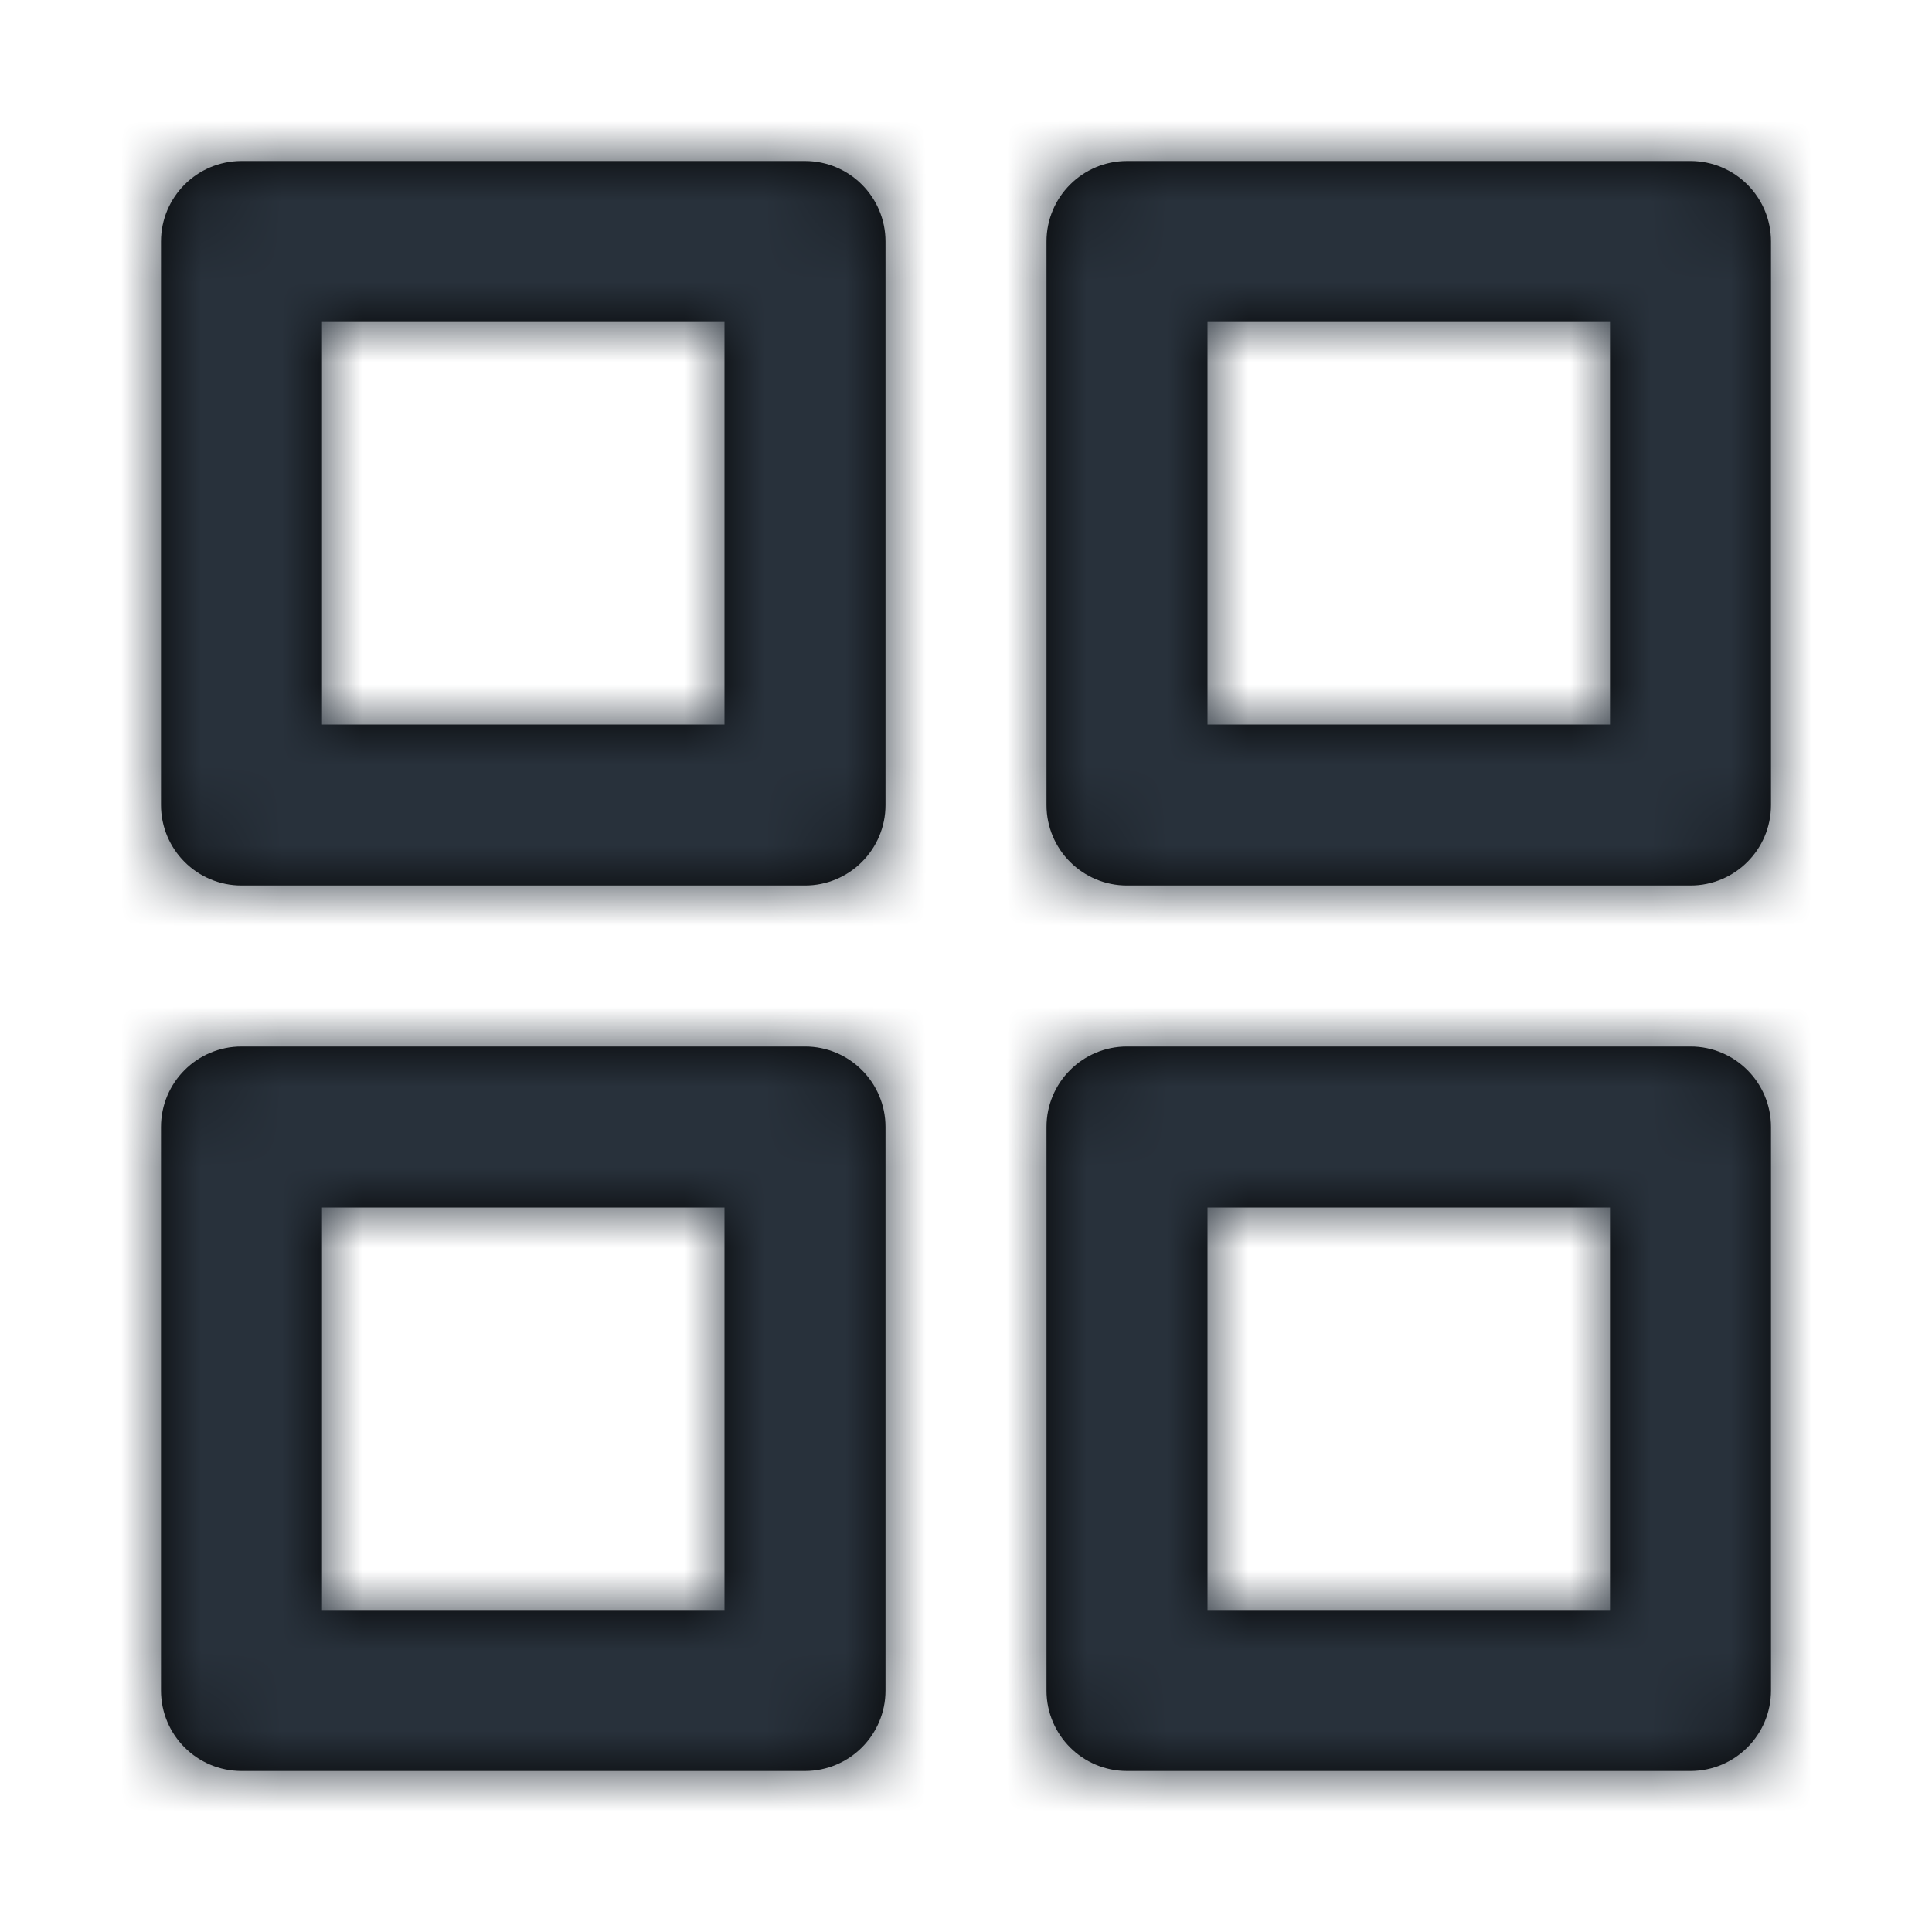 <?xml version="1.0" encoding="UTF-8"?>
<svg width="24px" height="24px" viewBox="0 0 24 24" version="1.1" xmlns="http://www.w3.org/2000/svg" xmlns:xlink="http://www.w3.org/1999/xlink">
    <!-- Generator: Sketch 54.1 (76490) - https://sketchapp.com -->
    <title>grid</title>
    <desc>Created with Sketch.</desc>
    <defs>
        <path d="M4,4 L4,9 L9,9 L9,4 L4,4 Z M3,2 L10,2 C10.552,2 11,2.448 11,3 L11,10 C11,10.552 10.552,11 10,11 L3,11 C2.448,11 2,10.552 2,10 L2,3 C2,2.448 2.448,2 3,2 Z M14,2 L21,2 C21.552,2 22,2.448 22,3 L22,10 C22,10.552 21.552,11 21,11 L14,11 C13.448,11 13,10.552 13,10 L13,3 C13,2.448 13.448,2 14,2 Z M15,9 L20,9 L20,4 L15,4 L15,9 Z M14,13 L21,13 C21.552,13 22,13.448 22,14 L22,21 C22,21.552 21.552,22 21,22 L14,22 C13.448,22 13,21.552 13,21 L13,14 C13,13.448 13.448,13 14,13 Z M15,20 L20,20 L20,15 L15,15 L15,20 Z M3,13 L10,13 C10.552,13 11,13.448 11,14 L11,21 C11,21.552 10.552,22 10,22 L3,22 C2.448,22 2,21.552 2,21 L2,14 C2,13.448 2.448,13 3,13 Z M4,20 L9,20 L9,15 L4,15 L4,20 Z" id="path-1"></path>
    </defs>
    <g id="grid" stroke="none" stroke-width="1" fill="none" fill-rule="evenodd">
        <mask id="mask-2" fill="white">
            <use xlink:href="#path-1"></use>
        </mask>
        <use id="Combined-Shape" fill="#000000" fill-rule="nonzero" xlink:href="#path-1"></use>
        <g id="COLOR/-black" mask="url(#mask-2)" fill="#28313B">
            <rect id="Rectangle" x="0" y="0" width="24" height="24"></rect>
        </g>
    </g>
</svg>
